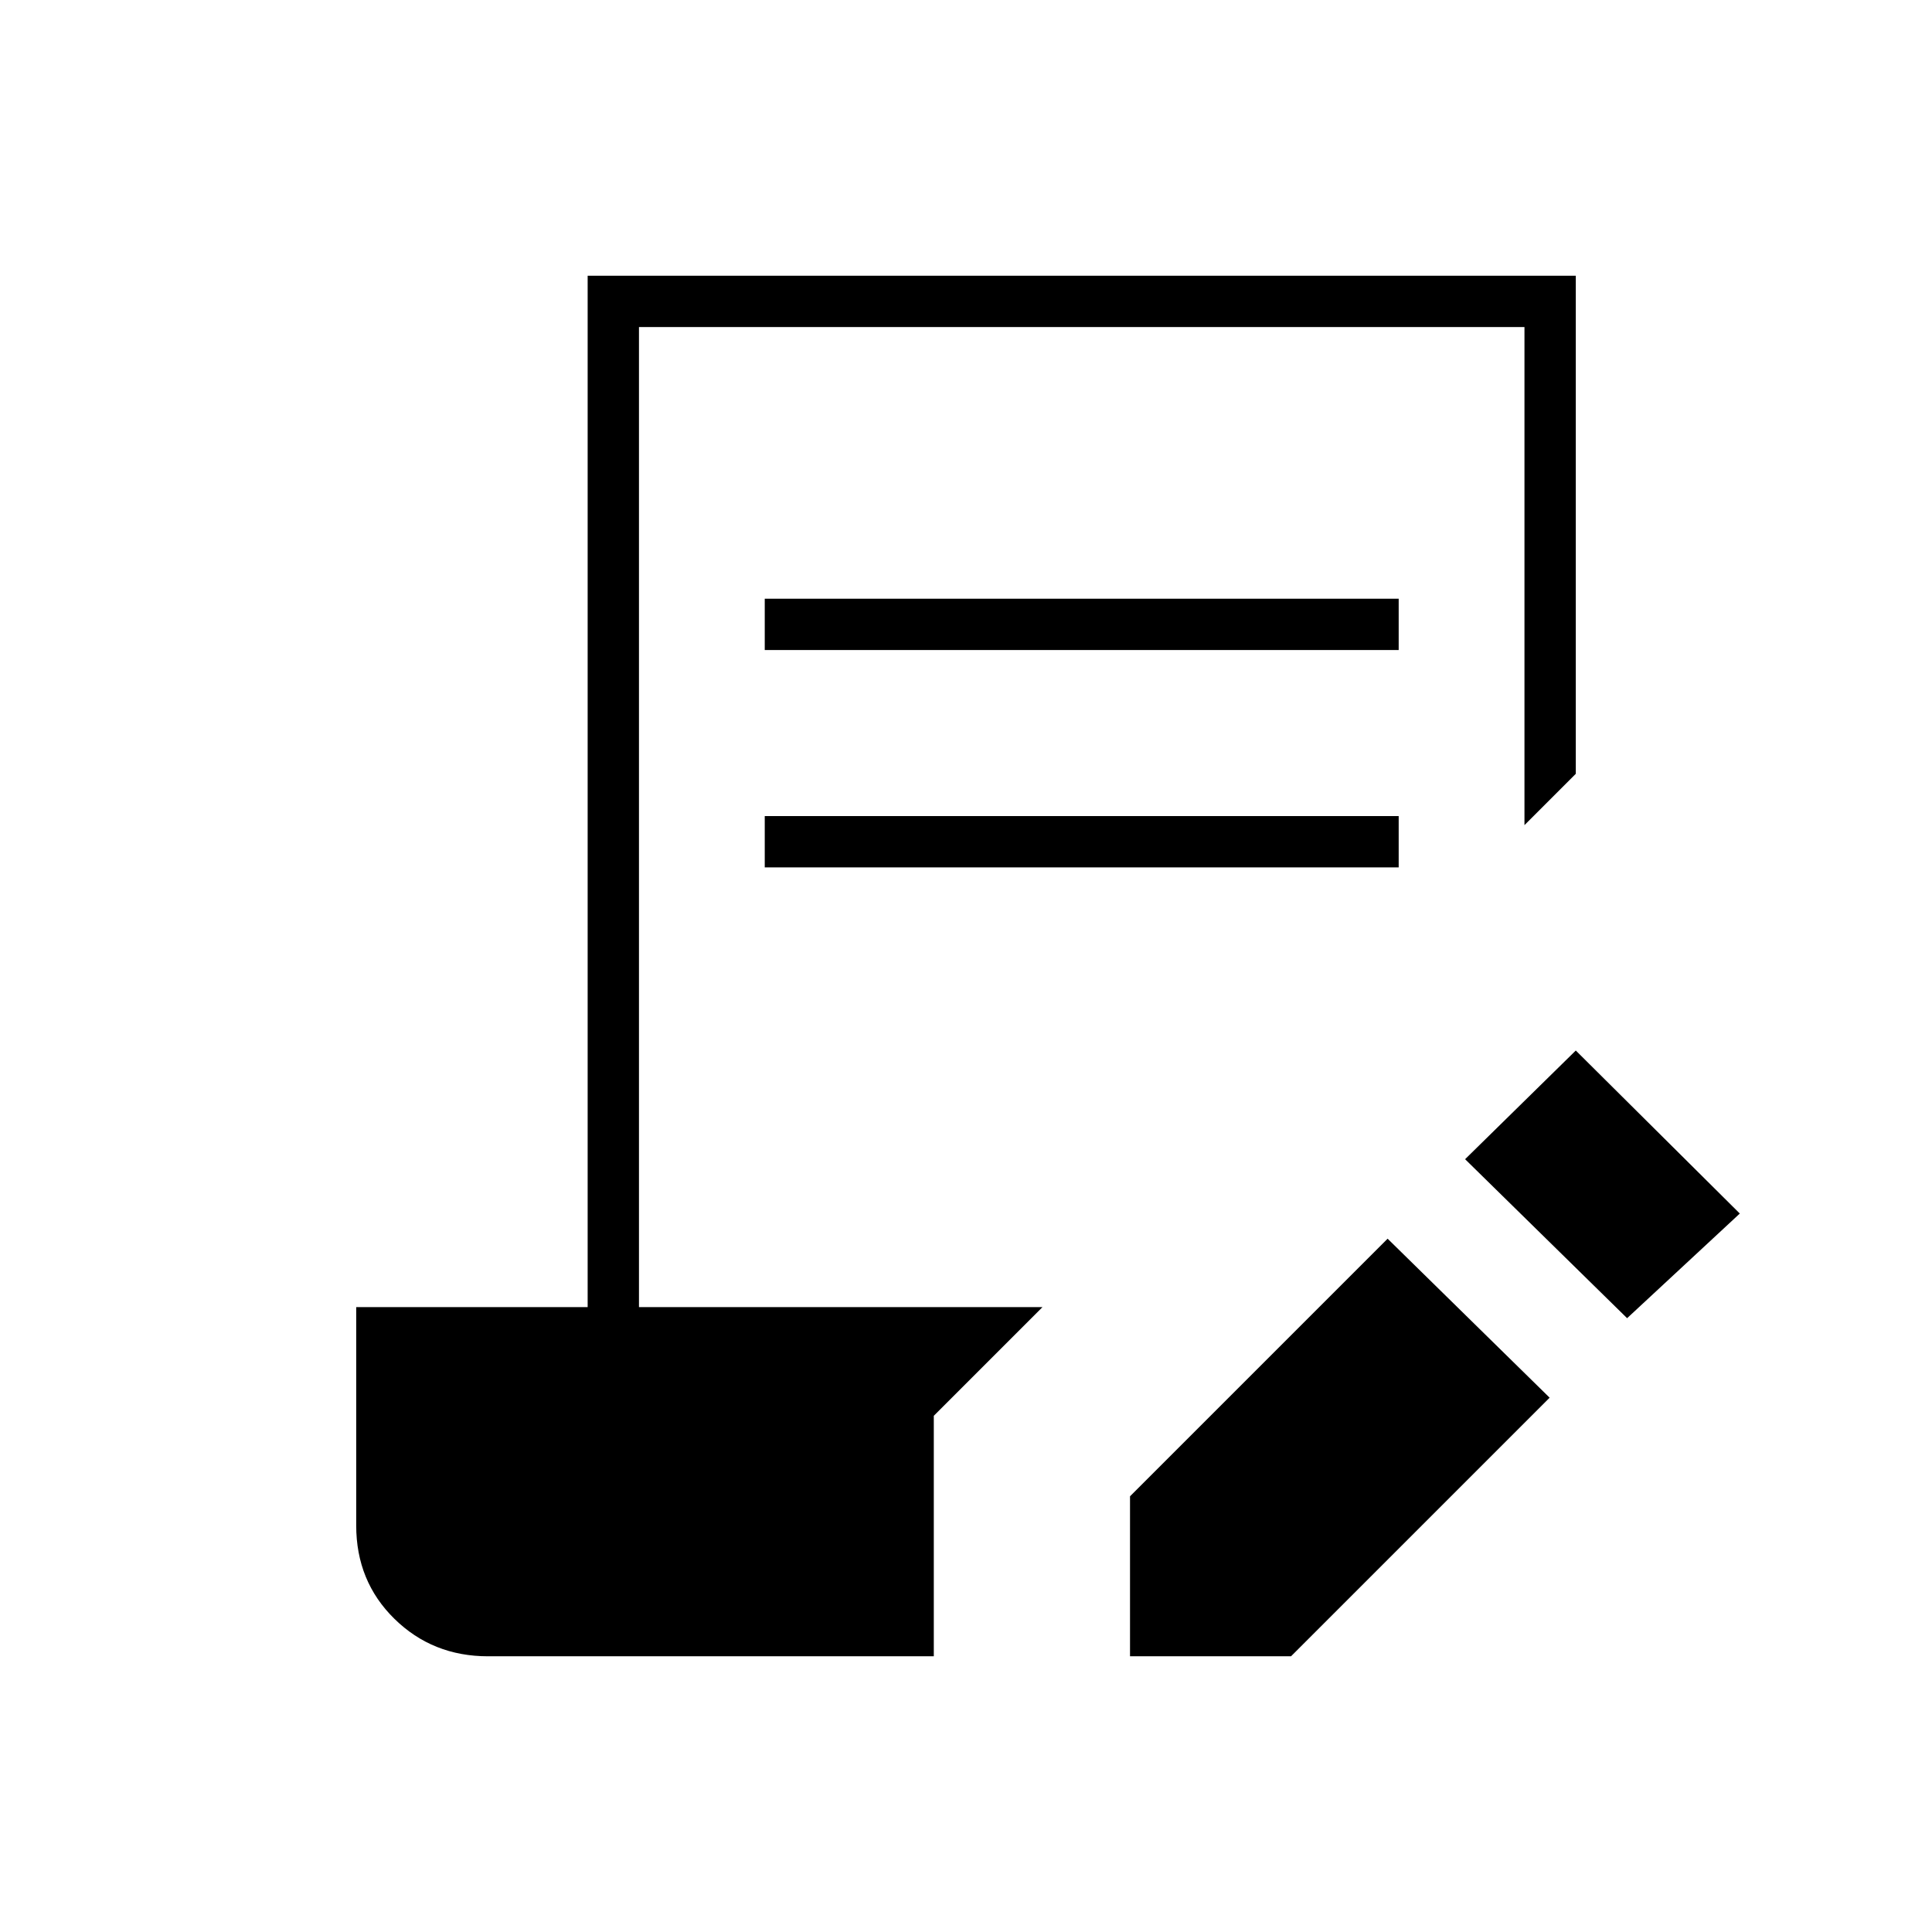 <svg xmlns="http://www.w3.org/2000/svg" height="24" viewBox="0 -960 960 960" width="24"><path d="M561.5-137v-79.5l128-128 80.5 79L641.5-137h-80Zm247-168L728-384l55-54 81.5 81-56 52ZM380-637v-25.5h315v25.5H380Zm0 108v-25.5h315v25.5H380ZM242.5-137q-27.542 0-46.521-18.625T177-202v-108.5h115V-823h491v247.5L757.5-550v-247.5h-440v487H518l-54 54V-137H242.5Z"/></svg>